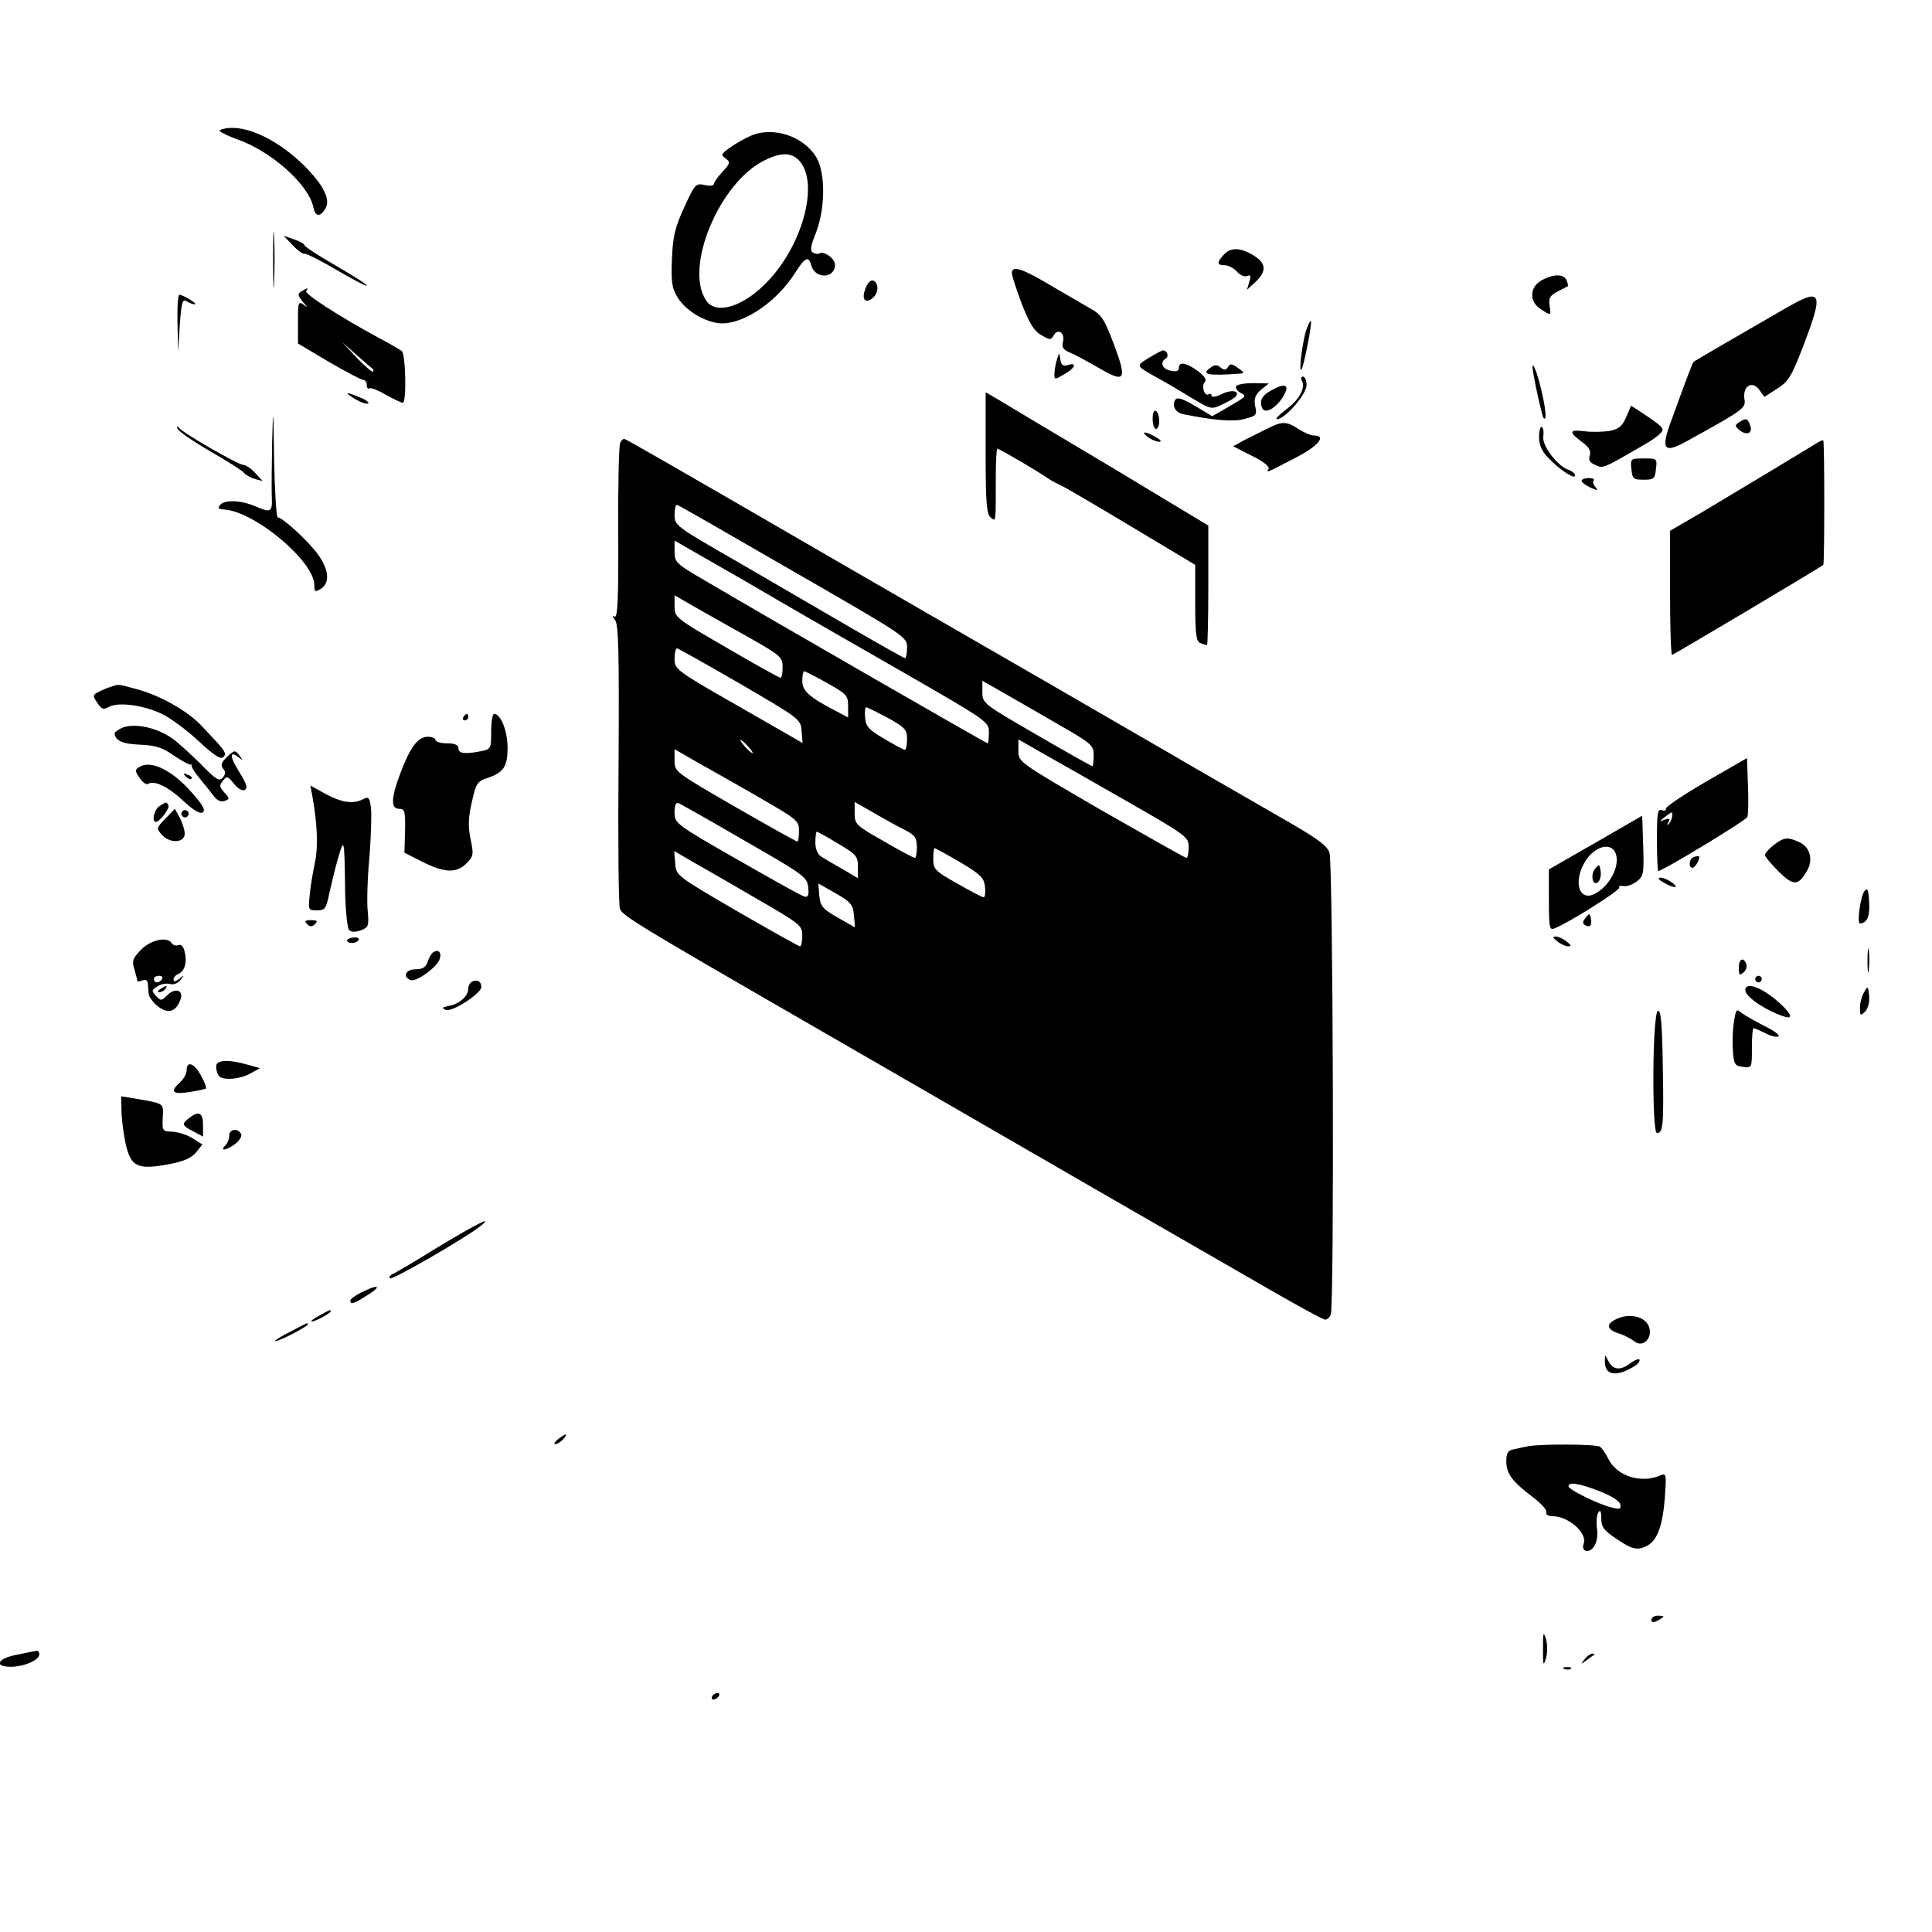<?xml version="1.0" standalone="no"?>
<!DOCTYPE svg PUBLIC "-//W3C//DTD SVG 20010904//EN"
 "http://www.w3.org/TR/2001/REC-SVG-20010904/DTD/svg10.dtd">
<svg version="1.0" xmlns="http://www.w3.org/2000/svg"
 width="590pt" height="590pt" viewBox="0 0 590 590"
 preserveAspectRatio="xMidYMid meet">

<g transform="translate(0,590) scale(0.1,-0.1)"
fill="#000000" stroke="none">
<path d="M672 5503 c-7 -3 16 -15 51 -28 105 -36 220 -139 234 -208 6 -29 20
-31 36 -5 18 28 -4 72 -66 134 -89 87 -195 131 -255 107z"/>
<path d="M2292 5485 c-18 -8 -47 -24 -63 -36 -27 -19 -28 -22 -13 -33 15 -11
14 -15 -10 -41 -14 -15 -26 -32 -26 -37 0 -5 -13 -7 -28 -3 -27 6 -30 3 -62
-67 -28 -61 -35 -87 -38 -158 -3 -72 0 -90 17 -118 24 -38 72 -69 119 -78 69
-13 179 57 239 151 31 49 42 55 50 26 11 -44 73 -43 73 1 0 18 -34 43 -48 34
-4 -3 -13 -1 -20 3 -9 5 -6 21 10 61 29 76 29 185 0 231 -39 64 -133 94 -200
64z m147 -74 c62 -62 18 -246 -87 -362 -75 -84 -165 -114 -196 -66 -67 101 41
359 178 427 51 25 81 25 105 1z"/>
<path d="M834 5105 c0 -77 2 -107 3 -67 2 40 2 103 0 140 -2 37 -3 4 -3 -73z"/>
<path d="M894 5151 c16 -17 32 -28 36 -26 4 2 48 -20 99 -50 50 -29 91 -51 91
-47 0 4 -43 31 -95 61 -52 30 -95 58 -95 62 0 4 -14 12 -32 18 l-32 11 28 -29z"/>
<path d="M3737 5122 c-22 -24 -21 -32 3 -32 11 0 28 -9 37 -19 9 -11 23 -17
31 -14 11 5 13 1 7 -18 l-7 -24 26 24 c35 33 33 57 -6 81 -41 25 -70 25 -91 2z"/>
<path d="M3090 5066 c0 -8 14 -50 30 -93 23 -59 37 -83 59 -96 28 -16 30 -16
39 -1 13 23 35 7 28 -20 -4 -17 1 -24 22 -33 15 -6 55 -28 90 -48 79 -46 85
-36 42 78 -29 76 -37 87 -74 107 -22 13 -78 45 -122 71 -84 50 -114 59 -114
35z"/>
<path d="M4708 5044 c-37 -20 -39 -65 -3 -88 32 -21 32 -21 27 12 -3 22 2 30
25 42 15 8 29 15 31 16 1 1 0 9 -4 18 -8 20 -40 20 -76 0z"/>
<path d="M2643 5019 c-13 -33 -1 -48 22 -29 19 15 19 46 2 53 -8 3 -18 -7 -24
-24z"/>
<path d="M920 5010 c-12 -7 -11 -12 5 -32 15 -17 16 -20 3 -9 -17 12 -18 9
-18 -52 l0 -66 94 -56 c52 -30 99 -55 105 -55 6 0 11 -7 11 -16 0 -8 4 -13 8
-10 5 3 27 -6 51 -20 24 -13 46 -24 51 -24 12 0 9 148 -3 158 -7 5 -39 24 -72
41 -121 66 -225 133 -220 142 8 11 4 11 -15 -1z m219 -237 c2 -2 2 -5 0 -8 -3
-2 -25 17 -50 43 l-44 47 45 -40 c25 -22 47 -41 49 -42z"/>
<path d="M542 4913 l2 -88 5 82 c5 70 8 81 21 73 8 -5 20 -10 25 -9 11 0 -35
28 -47 29 -5 0 -7 -39 -6 -87z"/>
<path d="M5450 4957 c-144 -83 -275 -159 -278 -162 -3 -2 -22 -52 -68 -179
-33 -88 -23 -102 44 -65 181 100 184 102 179 132 -5 39 25 56 46 26 l15 -21
39 25 c35 22 44 37 82 136 61 161 55 174 -59 108z"/>
<path d="M3990 4895 c-11 -30 -25 -132 -16 -124 7 6 35 149 29 149 -2 0 -8
-11 -13 -25z"/>
<path d="M3508 4807 c-41 -26 -43 -22 41 -69 20 -11 62 -36 93 -55 57 -34 58
-34 93 -17 19 9 38 20 40 25 11 16 -16 20 -45 5 -17 -8 -30 -10 -30 -5 0 6 -4
8 -9 5 -13 -8 -23 26 -12 37 7 7 0 18 -21 34 -36 26 -58 30 -58 9 0 -9 -8 -12
-25 -8 -25 4 -34 26 -15 37 11 7 4 25 -8 25 -4 0 -24 -11 -44 -23z"/>
<path d="M3227 4800 c-4 -14 -7 -33 -7 -43 0 -17 1 -17 30 0 34 19 40 38 11
28 -15 -4 -20 0 -23 17 -3 23 -3 23 -11 -2z"/>
<path d="M3695 4776 c-28 -20 -5 -24 92 -17 14 1 13 4 -6 17 -19 14 -25 14
-31 3 -7 -10 -12 -10 -23 -1 -10 9 -18 9 -32 -2z"/>
<path d="M4680 4779 c0 -17 29 -152 34 -156 10 -10 7 28 -8 90 -11 47 -26 85
-26 66z"/>
<path d="M3975 4739 c14 -21 -7 -60 -47 -89 -22 -17 -35 -30 -28 -30 24 0 90
76 90 104 0 14 -5 26 -11 26 -5 0 -7 -5 -4 -11z"/>
<path d="M3775 4721 c-3 -6 3 -14 12 -20 21 -11 22 -10 -38 -45 l-47 -27 -52
31 c-39 23 -55 28 -61 19 -11 -18 0 -39 25 -44 95 -19 154 -24 188 -14 35 9
37 12 31 39 -4 23 0 34 18 50 l24 19 -47 1 c-26 0 -49 -4 -53 -9z"/>
<path d="M3892 4713 c-37 -18 -47 -34 -38 -58 7 -20 39 -5 62 30 23 36 14 47
-24 28z"/>
<path d="M1085 4681 c17 -10 34 -16 39 -13 5 2 -6 11 -24 18 -45 19 -51 17
-15 -5z"/>
<path d="M3010 4517 c0 -152 3 -187 15 -197 17 -14 16 -20 16 123 0 48 2 87 5
87 5 0 127 -71 156 -92 9 -6 28 -16 41 -22 13 -6 110 -63 215 -126 l192 -115
0 -116 c0 -97 3 -118 16 -123 9 -3 18 -6 20 -6 2 0 4 82 4 183 l0 182 -302
182 c-167 99 -320 191 -340 203 l-38 22 0 -185z"/>
<path d="M831 4550 c-1 -69 -2 -144 -1 -167 2 -48 -2 -50 -53 -28 -44 18 -91
19 -105 3 -8 -10 -4 -13 13 -14 93 -6 275 -158 275 -231 0 -21 2 -22 20 -11
28 18 25 58 -9 105 -29 40 -108 113 -123 113 -4 0 -9 80 -11 178 -2 162 -3
166 -6 52z"/>
<path d="M4966 4626 c-12 -28 -22 -36 -51 -42 -20 -3 -54 -4 -76 -1 -47 6 -49
-2 -9 -32 23 -16 29 -28 25 -42 -5 -14 0 -22 17 -29 24 -11 20 -13 151 63 18
10 39 25 47 33 15 15 11 19 -61 67 l-28 18 -15 -35z"/>
<path d="M3520 4621 c0 -17 5 -31 10 -31 6 0 10 11 10 24 0 14 -4 28 -10 31
-6 4 -10 -7 -10 -24z"/>
<path d="M5310 4610 c-13 -9 -12 -12 4 -25 23 -17 40 -6 30 18 -7 20 -13 21
-34 7z"/>
<path d="M3870 4591 c-19 -9 -51 -26 -70 -35 l-34 -19 57 -29 c35 -17 55 -33
51 -40 -8 -13 -8 -13 84 35 68 35 94 67 55 67 -10 0 -31 9 -48 20 -36 24 -50
24 -95 1z"/>
<path d="M542 4591 c2 -7 46 -38 98 -68 52 -30 100 -60 105 -67 6 -7 21 -15
34 -19 l23 -6 -23 25 c-12 13 -28 24 -35 24 -16 0 -186 98 -197 113 -6 8 -7 8
-5 -2z"/>
<path d="M4700 4566 c0 -24 8 -44 28 -64 34 -36 82 -68 82 -54 0 6 -9 13 -19
17 -34 10 -83 75 -78 102 2 13 0 26 -4 29 -5 3 -9 -11 -9 -30z"/>
<path d="M3506 4565 c10 -8 26 -14 34 -14 9 0 4 6 -10 14 -33 19 -49 19 -24 0z"/>
<path d="M1894 4548 c-4 -7 -7 -131 -6 -275 1 -202 -2 -262 -11 -256 -8 4 -7
1 1 -10 11 -13 13 -97 11 -439 -2 -233 0 -432 4 -443 7 -21 56 -51 592 -360
154 -89 372 -215 485 -280 195 -113 604 -349 921 -531 80 -46 150 -84 156 -84
6 0 14 7 17 16 11 28 7 1379 -4 1410 -8 23 -39 45 -153 110 -78 45 -196 113
-262 151 -66 39 -282 163 -480 278 -198 114 -475 274 -615 355 -502 291 -640
370 -644 370 -3 0 -8 -5 -12 -12z m529 -393 c344 -198 347 -200 347 -232 0
-18 -3 -33 -6 -33 -3 0 -74 40 -157 88 -84 49 -241 140 -349 203 -195 112
-198 114 -198 147 0 19 4 32 8 30 5 -1 165 -93 355 -203z m335 -308 c259 -149
262 -151 262 -184 0 -18 -2 -33 -4 -33 -4 0 -687 393 -863 497 -88 51 -93 56
-93 88 l0 34 218 -125 c119 -70 335 -194 480 -277z m-465 103 c91 -52 97 -57
97 -87 0 -18 -3 -33 -6 -33 -4 0 -78 41 -165 92 -156 90 -159 93 -159 126 l0
34 68 -39 c37 -21 111 -63 165 -93z m-33 -138 c183 -107 185 -108 188 -144 l3
-37 -195 112 c-191 109 -196 113 -196 145 0 17 3 32 8 32 4 -1 90 -49 192
-108z m266 2 c59 -33 64 -38 64 -70 l0 -35 -32 17 c-86 44 -108 64 -108 94 0
17 3 30 6 30 3 0 35 -16 70 -36z m702 -124 c107 -61 112 -66 112 -97 0 -18 -2
-33 -4 -33 -2 0 -79 43 -170 96 -164 95 -166 96 -166 131 l0 34 58 -33 c32
-18 108 -62 170 -98z m-517 18 c53 -30 59 -36 59 -65 0 -18 -3 -33 -7 -33 -5
1 -33 16 -63 34 -46 27 -56 37 -58 64 -2 18 0 32 3 32 4 0 33 -15 66 -32z
m-426 -88 c10 -11 16 -20 13 -20 -3 0 -13 9 -23 20 -10 11 -16 20 -13 20 3 0
13 -9 23 -20z m1153 -165 c187 -107 192 -111 192 -142 0 -18 -3 -33 -7 -33 -3
0 -120 66 -260 146 -253 147 -253 147 -253 181 l0 35 68 -39 c37 -21 154 -87
260 -148z m-1120 10 c116 -67 122 -71 122 -102 0 -18 -2 -33 -5 -33 -3 0 -89
48 -190 106 -183 106 -185 107 -185 141 l0 35 68 -39 c37 -21 123 -69 190
-108z m-43 -133 c180 -103 190 -111 193 -141 3 -24 0 -32 -11 -29 -8 1 -100
53 -205 113 -189 108 -192 111 -192 144 0 22 4 32 13 28 6 -3 98 -54 202 -115z
m493 31 c26 -14 32 -22 32 -50 0 -18 -3 -33 -6 -33 -4 0 -47 23 -95 51 -85 48
-89 52 -89 85 l0 35 63 -36 c34 -20 77 -43 95 -52z m-209 -39 c56 -33 61 -39
61 -71 l0 -35 -47 28 c-27 15 -56 32 -65 38 -11 7 -18 23 -18 43 0 18 2 33 4
33 3 0 32 -16 65 -36z m373 -57 c64 -38 73 -48 76 -75 2 -18 0 -32 -4 -32 -5
0 -41 19 -81 42 -68 38 -73 44 -73 75 0 18 2 33 4 33 2 0 37 -19 78 -43z
m-629 -107 c142 -82 147 -86 147 -117 0 -18 -3 -33 -7 -33 -5 1 -91 49 -193
108 -185 108 -185 108 -188 145 l-3 38 48 -28 c27 -15 115 -66 196 -113z m305
-56 l3 -36 -53 30 c-47 27 -53 35 -56 68 l-3 36 53 -30 c47 -27 53 -35 56 -68z"/>
<path d="M5545 4545 c-47 -29 -258 -156 -347 -209 l-98 -57 0 -189 c0 -105 3
-190 6 -190 4 0 450 265 462 275 4 3 4 376 0 380 -2 2 -12 -3 -23 -10z"/>
<path d="M4982 4468 c3 -30 6 -33 37 -33 32 0 35 3 38 33 4 32 3 32 -37 32
-41 0 -41 -1 -38 -32z"/>
<path d="M4830 4432 c0 -5 12 -14 27 -21 22 -10 25 -10 15 2 -7 8 -9 17 -5 20
3 4 -3 7 -15 7 -12 0 -22 -4 -22 -8z"/>
<path d="M340 3803 c-8 -2 -25 -9 -37 -15 -20 -10 -21 -12 -6 -34 13 -20 18
-22 35 -13 29 16 104 6 160 -20 26 -12 77 -49 113 -83 50 -46 69 -58 77 -50
12 12 7 18 -67 96 -42 45 -129 94 -200 112 -54 15 -53 15 -75 7z"/>
<path d="M1415 3710 c-3 -5 -1 -10 4 -10 6 0 11 5 11 10 0 6 -2 10 -4 10 -3 0
-8 -4 -11 -10z"/>
<path d="M1500 3666 c0 -52 -1 -54 -31 -60 -50 -10 -69 -7 -69 9 0 10 -11 15
-35 15 -19 0 -35 5 -35 10 0 6 -11 10 -24 10 -30 0 -54 -33 -84 -113 -28 -74
-29 -107 -3 -107 17 0 19 -7 18 -67 l-2 -67 55 -28 c68 -34 104 -35 134 -5 22
22 23 27 13 75 -8 39 -7 65 4 113 12 55 17 63 44 72 53 17 65 35 65 94 0 51
-21 103 -41 103 -5 0 -9 -24 -9 -54z"/>
<path d="M372 3677 c-12 -6 -22 -13 -22 -16 1 -22 23 -33 76 -35 48 -2 69 -8
106 -34 25 -17 48 -29 52 -27 3 3 4 2 1 -1 -2 -4 8 -21 23 -39 15 -18 35 -43
44 -55 11 -15 23 -20 34 -16 16 6 16 8 -1 26 -15 17 -16 22 -4 36 12 15 15 14
34 -10 12 -15 25 -22 33 -18 9 6 4 20 -17 54 -30 47 -31 68 -2 45 14 -11 14
-10 2 6 -13 17 -15 17 -37 -4 -18 -17 -21 -25 -13 -36 9 -9 8 -17 -1 -28 -10
-12 -21 -6 -68 43 -32 31 -70 66 -86 77 -48 34 -117 48 -154 32z"/>
<path d="M5210 3513 c-69 -40 -124 -77 -123 -83 2 -5 -4 -7 -12 -4 -13 5 -15
-9 -15 -90 0 -53 2 -96 4 -96 13 0 269 155 272 165 3 6 4 50 2 96 l-3 84 -125
-72z m-104 -108 c-1 -8 -6 -18 -11 -22 -4 -5 -5 -2 0 6 6 11 4 13 -11 8 -18
-7 -18 -7 0 8 24 18 25 18 22 0z"/>
<path d="M428 3559 c-17 -9 -17 -12 -2 -34 9 -14 20 -22 26 -19 19 12 61 -8
107 -51 31 -29 51 -41 60 -36 9 6 2 21 -31 58 -59 69 -125 102 -160 82z"/>
<path d="M567 3529 c7 -7 15 -10 18 -7 3 3 -2 9 -12 12 -14 6 -15 5 -6 -5z"/>
<path d="M954 3468 c15 -84 18 -153 8 -201 -6 -29 -14 -73 -16 -99 -5 -47 -5
-48 22 -48 25 0 28 4 39 58 7 31 19 80 27 107 17 57 18 54 20 -108 1 -59 7
-112 12 -117 7 -7 19 -7 36 -1 23 9 25 13 21 58 -3 27 -1 100 5 163 5 63 7
132 5 152 -4 33 -8 36 -23 28 -30 -16 -64 -12 -115 15 l-47 26 6 -33z"/>
<path d="M488 3439 c-17 -9 -26 -49 -12 -49 12 0 44 43 38 51 -6 11 -5 11 -26
-2z"/>
<path d="M505 3400 c-28 -29 -28 -30 -10 -50 25 -27 70 -24 69 5 0 11 -7 32
-15 48 l-15 27 -29 -30z"/>
<path d="M556 3421 c-4 -5 -2 -12 3 -15 5 -4 12 -2 15 3 4 5 2 12 -3 15 -5 4
-12 2 -15 -3z"/>
<path d="M4873 3327 l-143 -82 0 -94 c0 -79 2 -92 15 -87 41 15 205 118 200
126 -3 4 3 6 12 4 10 -2 28 4 41 14 21 16 23 24 20 109 l-3 92 -142 -82z m61
-33 c14 -37 -17 -99 -63 -123 -48 -26 -68 35 -31 97 29 48 80 62 94 26z"/>
<path d="M4871 3247 c-16 -20 -6 -56 10 -40 6 6 9 21 7 33 -3 21 -4 22 -17 7z"/>
<path d="M5416 3319 c-14 -11 -26 -25 -26 -30 0 -5 19 -28 42 -51 45 -44 60
-44 87 4 19 33 8 72 -24 86 -36 17 -48 15 -79 -9z"/>
<path d="M5173 3283 c-15 -5 -18 -33 -4 -33 8 0 25 30 19 35 -2 1 -9 0 -15 -2z"/>
<path d="M5080 3205 c33 -19 50 -18 26 0 -11 8 -27 15 -35 15 -10 -1 -7 -6 9
-15z"/>
<path d="M5694 3179 c-12 -14 -24 -99 -14 -99 22 1 31 22 28 65 -2 38 -5 45
-14 34z"/>
<path d="M4842 3097 c-9 -11 -10 -17 -2 -22 15 -9 23 -1 18 21 -3 15 -4 16
-16 1z"/>
<path d="M938 3078 c9 -9 15 -9 24 0 9 9 7 12 -12 12 -19 0 -21 -3 -12 -12z"/>
<path d="M1060 3028 c0 -11 28 -10 35 1 3 6 -4 9 -15 8 -11 -1 -20 -5 -20 -9z"/>
<path d="M4756 3025 c10 -8 25 -15 33 -15 11 0 9 4 -5 15 -10 8 -25 15 -33 15
-11 0 -9 -4 5 -15z"/>
<path d="M431 3000 c-26 -27 -29 -34 -20 -62 5 -18 9 -34 9 -35 0 -1 7 0 15 3
9 4 15 0 16 -7 1 -8 2 -22 3 -33 0 -10 14 -28 29 -40 31 -23 54 -16 68 21 11
29 -16 38 -40 14 -18 -18 -20 -18 -35 -2 -14 15 -13 18 5 29 11 7 28 10 38 7
11 -3 24 2 32 12 13 16 12 17 -3 4 -12 -9 -18 -10 -18 -2 0 6 7 14 15 17 19 8
27 36 19 67 -3 16 -11 24 -19 21 -7 -3 -16 -1 -20 5 -13 22 -63 12 -94 -19z
m64 -90 c-3 -5 -10 -10 -16 -10 -5 0 -9 5 -9 10 0 6 7 10 16 10 8 0 12 -4 9
-10z"/>
<path d="M5703 2965 c0 -33 2 -45 4 -27 2 18 2 45 0 60 -2 15 -4 0 -4 -33z"/>
<path d="M1323 2992 c-6 -4 -13 -17 -17 -29 -6 -17 -15 -23 -37 -23 -30 0 -41
-23 -15 -33 17 -7 83 41 89 65 6 20 -4 30 -20 20z"/>
<path d="M5310 2944 c0 -22 2 -24 14 -14 8 6 12 18 9 26 -9 23 -23 16 -23 -12z"/>
<path d="M5360 2910 c0 -5 5 -10 10 -10 6 0 10 5 10 10 0 6 -4 10 -10 10 -5 0
-10 -4 -10 -10z"/>
<path d="M1443 2903 c-7 -3 -13 -13 -13 -22 0 -23 -28 -48 -60 -53 -20 -4 -22
-6 -9 -12 19 -8 109 50 109 70 0 16 -11 23 -27 17z"/>
<path d="M490 2880 c-9 -6 -10 -10 -3 -10 6 0 15 5 18 10 8 12 4 12 -15 0z"/>
<path d="M5330 2876 c0 -17 44 -50 96 -72 45 -19 53 -13 23 19 -55 56 -119 84
-119 53z"/>
<path d="M5693 2871 c-7 -12 -13 -33 -13 -48 0 -25 1 -26 16 -12 9 10 14 29
12 48 -3 30 -4 31 -15 12z"/>
<path d="M5063 2813 c-17 -6 -19 -373 -3 -373 19 0 21 23 18 201 -2 135 -6
175 -15 172z"/>
<path d="M5295 2778 c-4 -23 -5 -63 -3 -88 3 -41 6 -45 31 -48 27 -3 27 -3 27
57 0 34 2 61 5 61 4 0 19 -7 36 -15 16 -9 34 -13 40 -10 5 4 -14 18 -43 32
-29 15 -61 33 -70 40 -15 13 -17 11 -23 -29z"/>
<path d="M660 2643 c0 -10 4 -23 8 -28 10 -15 63 -12 97 7 l29 16 -39 11 c-61
17 -95 14 -95 -6z"/>
<path d="M570 2632 c0 -11 -9 -27 -20 -37 -32 -29 -24 -38 28 -30 26 4 49 9
51 11 2 2 -4 20 -15 39 -20 38 -44 47 -44 17z"/>
<path d="M371 2509 c0 -24 6 -69 12 -99 16 -73 36 -83 129 -66 49 9 72 19 87
37 l19 24 -30 19 c-16 10 -44 19 -61 20 -31 1 -32 2 -30 43 2 46 7 42 -89 59
l-38 6 1 -43z"/>
<path d="M578 2486 c-24 -18 -23 -23 12 -41 l30 -16 0 36 c0 37 -13 44 -42 21z"/>
<path d="M700 2432 c0 -10 -5 -23 -12 -30 -20 -20 7 -14 32 6 13 11 20 24 16
30 -11 18 -36 14 -36 -6z"/>
<path d="M1335 2090 c-71 -44 -134 -81 -140 -83 -5 -3 -7 -7 -4 -11 6 -6 225
120 274 158 49 38 -11 8 -130 -64z"/>
<path d="M1103 1953 c-18 -9 -33 -20 -33 -25 0 -12 10 -10 46 13 53 32 43 40
-13 12z"/>
<path d="M978 1884 c-38 -20 -36 -28 2 -9 17 9 30 18 30 20 0 7 -1 6 -32 -11z"/>
<path d="M4941 1874 c-38 -16 -37 -34 5 -47 16 -5 36 -16 45 -23 22 -19 52 3
47 36 -5 35 -53 52 -97 34z"/>
<path d="M888 1834 c-27 -13 -48 -27 -48 -29 0 -3 23 6 50 20 28 14 50 28 50
30 0 7 1 7 -52 -21z"/>
<path d="M4901 1744 c-1 -36 22 -47 62 -31 19 8 38 20 41 26 10 15 -5 13 -28
-4 -28 -21 -51 -18 -64 8 -11 22 -11 22 -11 1z"/>
<path d="M1704 1505 c-10 -8 -14 -15 -8 -15 6 0 17 7 24 15 16 19 9 19 -16 0z"/>
<path d="M4665 1483 c-11 -2 -30 -6 -42 -9 -18 -3 -23 -11 -23 -37 0 -38 19
-62 81 -109 25 -19 44 -39 41 -46 -2 -7 6 -12 18 -12 50 0 109 -52 96 -85 -8
-23 16 -30 31 -9 9 12 13 33 10 55 -3 20 -1 43 4 50 6 10 9 4 9 -18 0 -26 8
-37 46 -62 48 -33 65 -37 95 -21 30 17 46 59 53 144 5 72 5 78 -12 71 -60 -27
-135 -3 -161 51 -8 16 -19 32 -25 36 -11 8 -186 9 -221 1z m220 -137 c36 -14
61 -30 63 -40 3 -14 -1 -16 -25 -10 -42 10 -133 55 -133 65 0 14 31 10 95 -15z"/>
<path d="M5043 953 c0 -8 6 -9 19 -2 10 5 18 11 18 12 0 2 -8 3 -18 3 -10 0
-19 -6 -19 -13z"/>
<path d="M4712 865 c0 -51 1 -55 9 -30 5 18 5 43 0 60 -8 25 -9 20 -9 -30z"/>
<path d="M53 847 c-61 -11 -74 -37 -20 -37 40 0 87 20 87 38 0 6 -3 11 -7 11
-5 -1 -32 -6 -60 -12z"/>
<path d="M4839 833 c-13 -17 -13 -17 6 -3 11 8 22 16 24 17 2 2 0 3 -6 3 -6 0
-17 -8 -24 -17z"/>
<path d="M4778 803 c7 -3 16 -2 19 1 4 3 -2 6 -13 5 -11 0 -14 -3 -6 -6z"/>
<path d="M2175 720 c-3 -5 -2 -10 4 -10 5 0 13 5 16 10 3 6 2 10 -4 10 -5 0
-13 -4 -16 -10z"/>
</g>
</svg>
